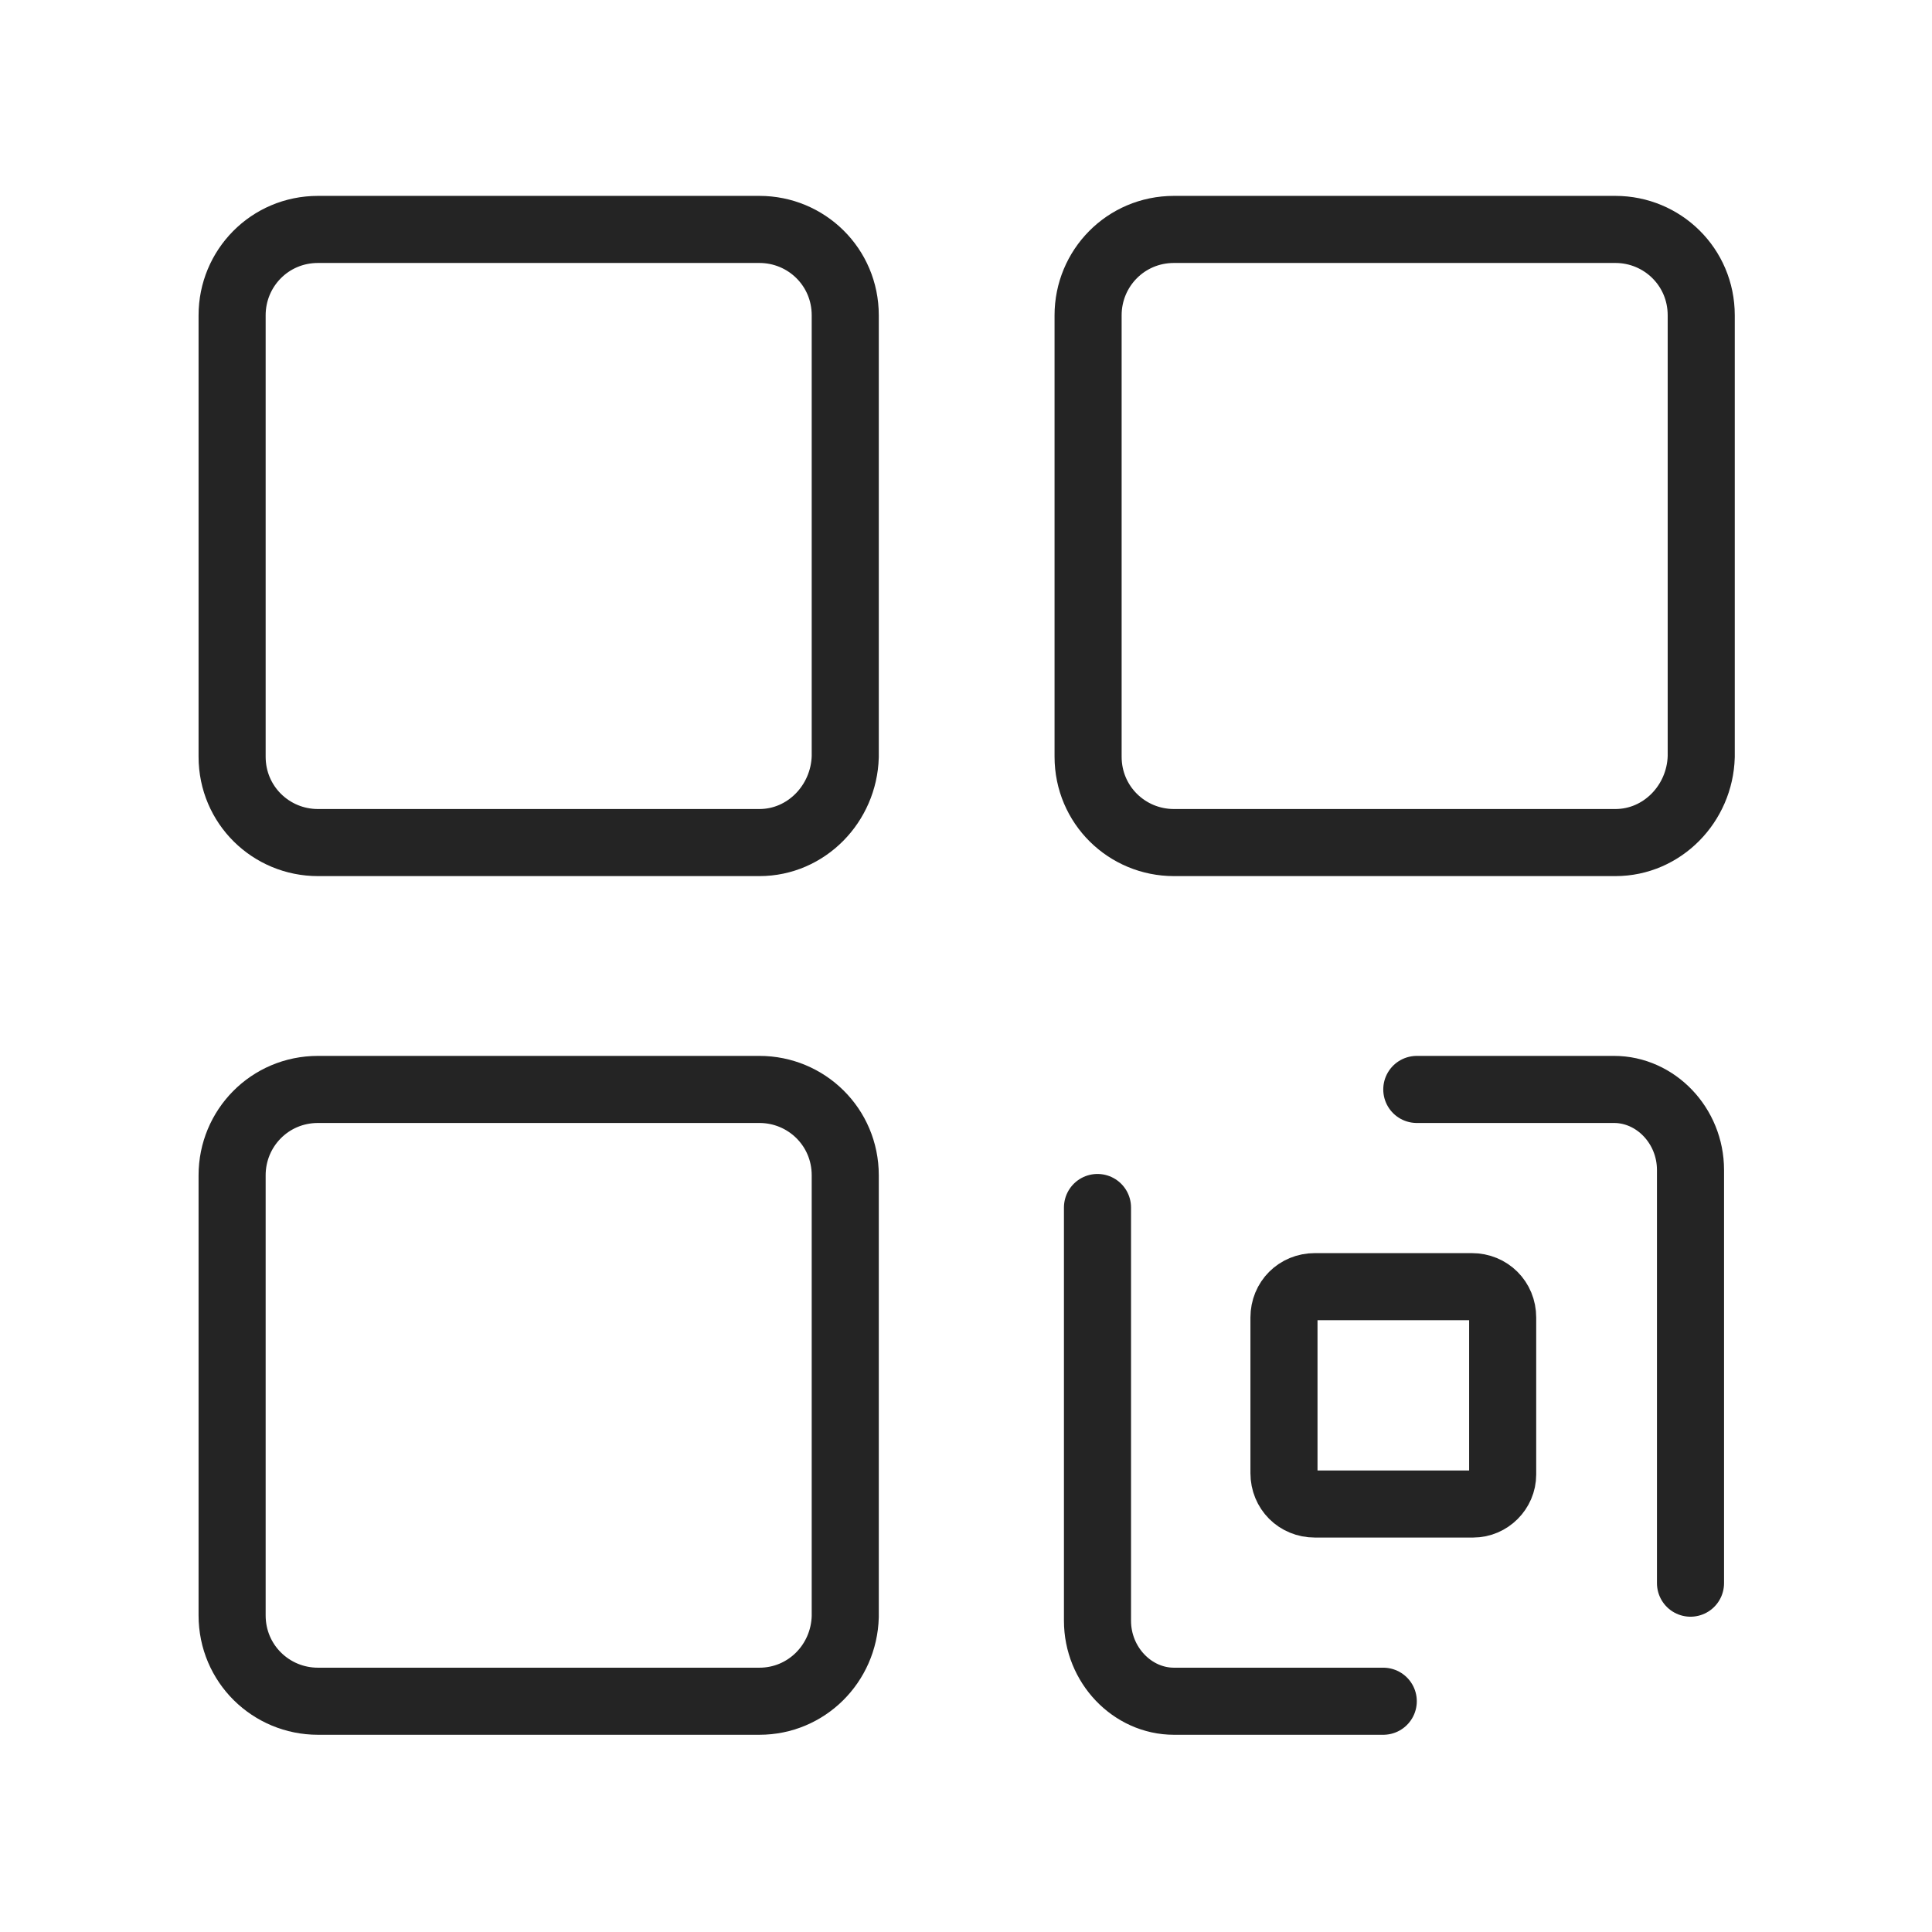 <?xml version="1.0" encoding="utf-8"?>
<!-- Generator: Adobe Illustrator 27.4.1, SVG Export Plug-In . SVG Version: 6.00 Build 0)  -->
<svg version="1.1" id="Layer_1" xmlns="http://www.w3.org/2000/svg" xmlns:xlink="http://www.w3.org/1999/xlink" x="0px" y="0px"
	 viewBox="0 0 144 144" style="enable-background:new 0 0 144 144;" xml:space="preserve">
<style type="text/css">
	.st0{fill:none;stroke:#242424;stroke-width:5;stroke-miterlimit:10;}
	.st1{fill:none;stroke:#242424;stroke-width:5;stroke-linecap:round;stroke-miterlimit:10;}
</style>
<path class="st0" d="M120.4,62.8H87.5c-3.5,0-6.4-2.8-6.4-6.4V23.5c0-3.5,2.8-6.4,6.4-6.4h32.9c3.5,0,6.4,2.8,6.4,6.4v32.9
	C126.7,59.9,123.9,62.8,120.4,62.8z"/>
<path class="st0" d="M56.6,62.8H23.7c-3.5,0-6.4-2.8-6.4-6.4V23.5c0-3.5,2.8-6.4,6.4-6.4h32.9c3.5,0,6.4,2.8,6.4,6.4v32.9
	C62.9,59.9,60.1,62.8,56.6,62.8z"/>
<path class="st1" d="M105.6,81.2h14.7c3.1,0,5.7,2.7,5.7,6V118"/>
<path class="st1" d="M103.1,126.8H87.5c-3.1,0-5.7-2.7-5.7-6V90"/>
<path class="st0" d="M56.6,126.8H23.7c-3.5,0-6.4-2.8-6.4-6.4V87.6c0-3.5,2.8-6.4,6.4-6.4h32.9c3.5,0,6.4,2.8,6.4,6.4v32.9
	C62.9,124,60.1,126.8,56.6,126.8z"/>
<path class="st0" d="M109.8,112.1H98c-1.3,0-2.3-1-2.3-2.3V98.2c0-1.3,1-2.3,2.3-2.3h11.7c1.3,0,2.3,1,2.3,2.3v11.7
	C112,111.1,111,112.1,109.8,112.1z"/>
</svg>
